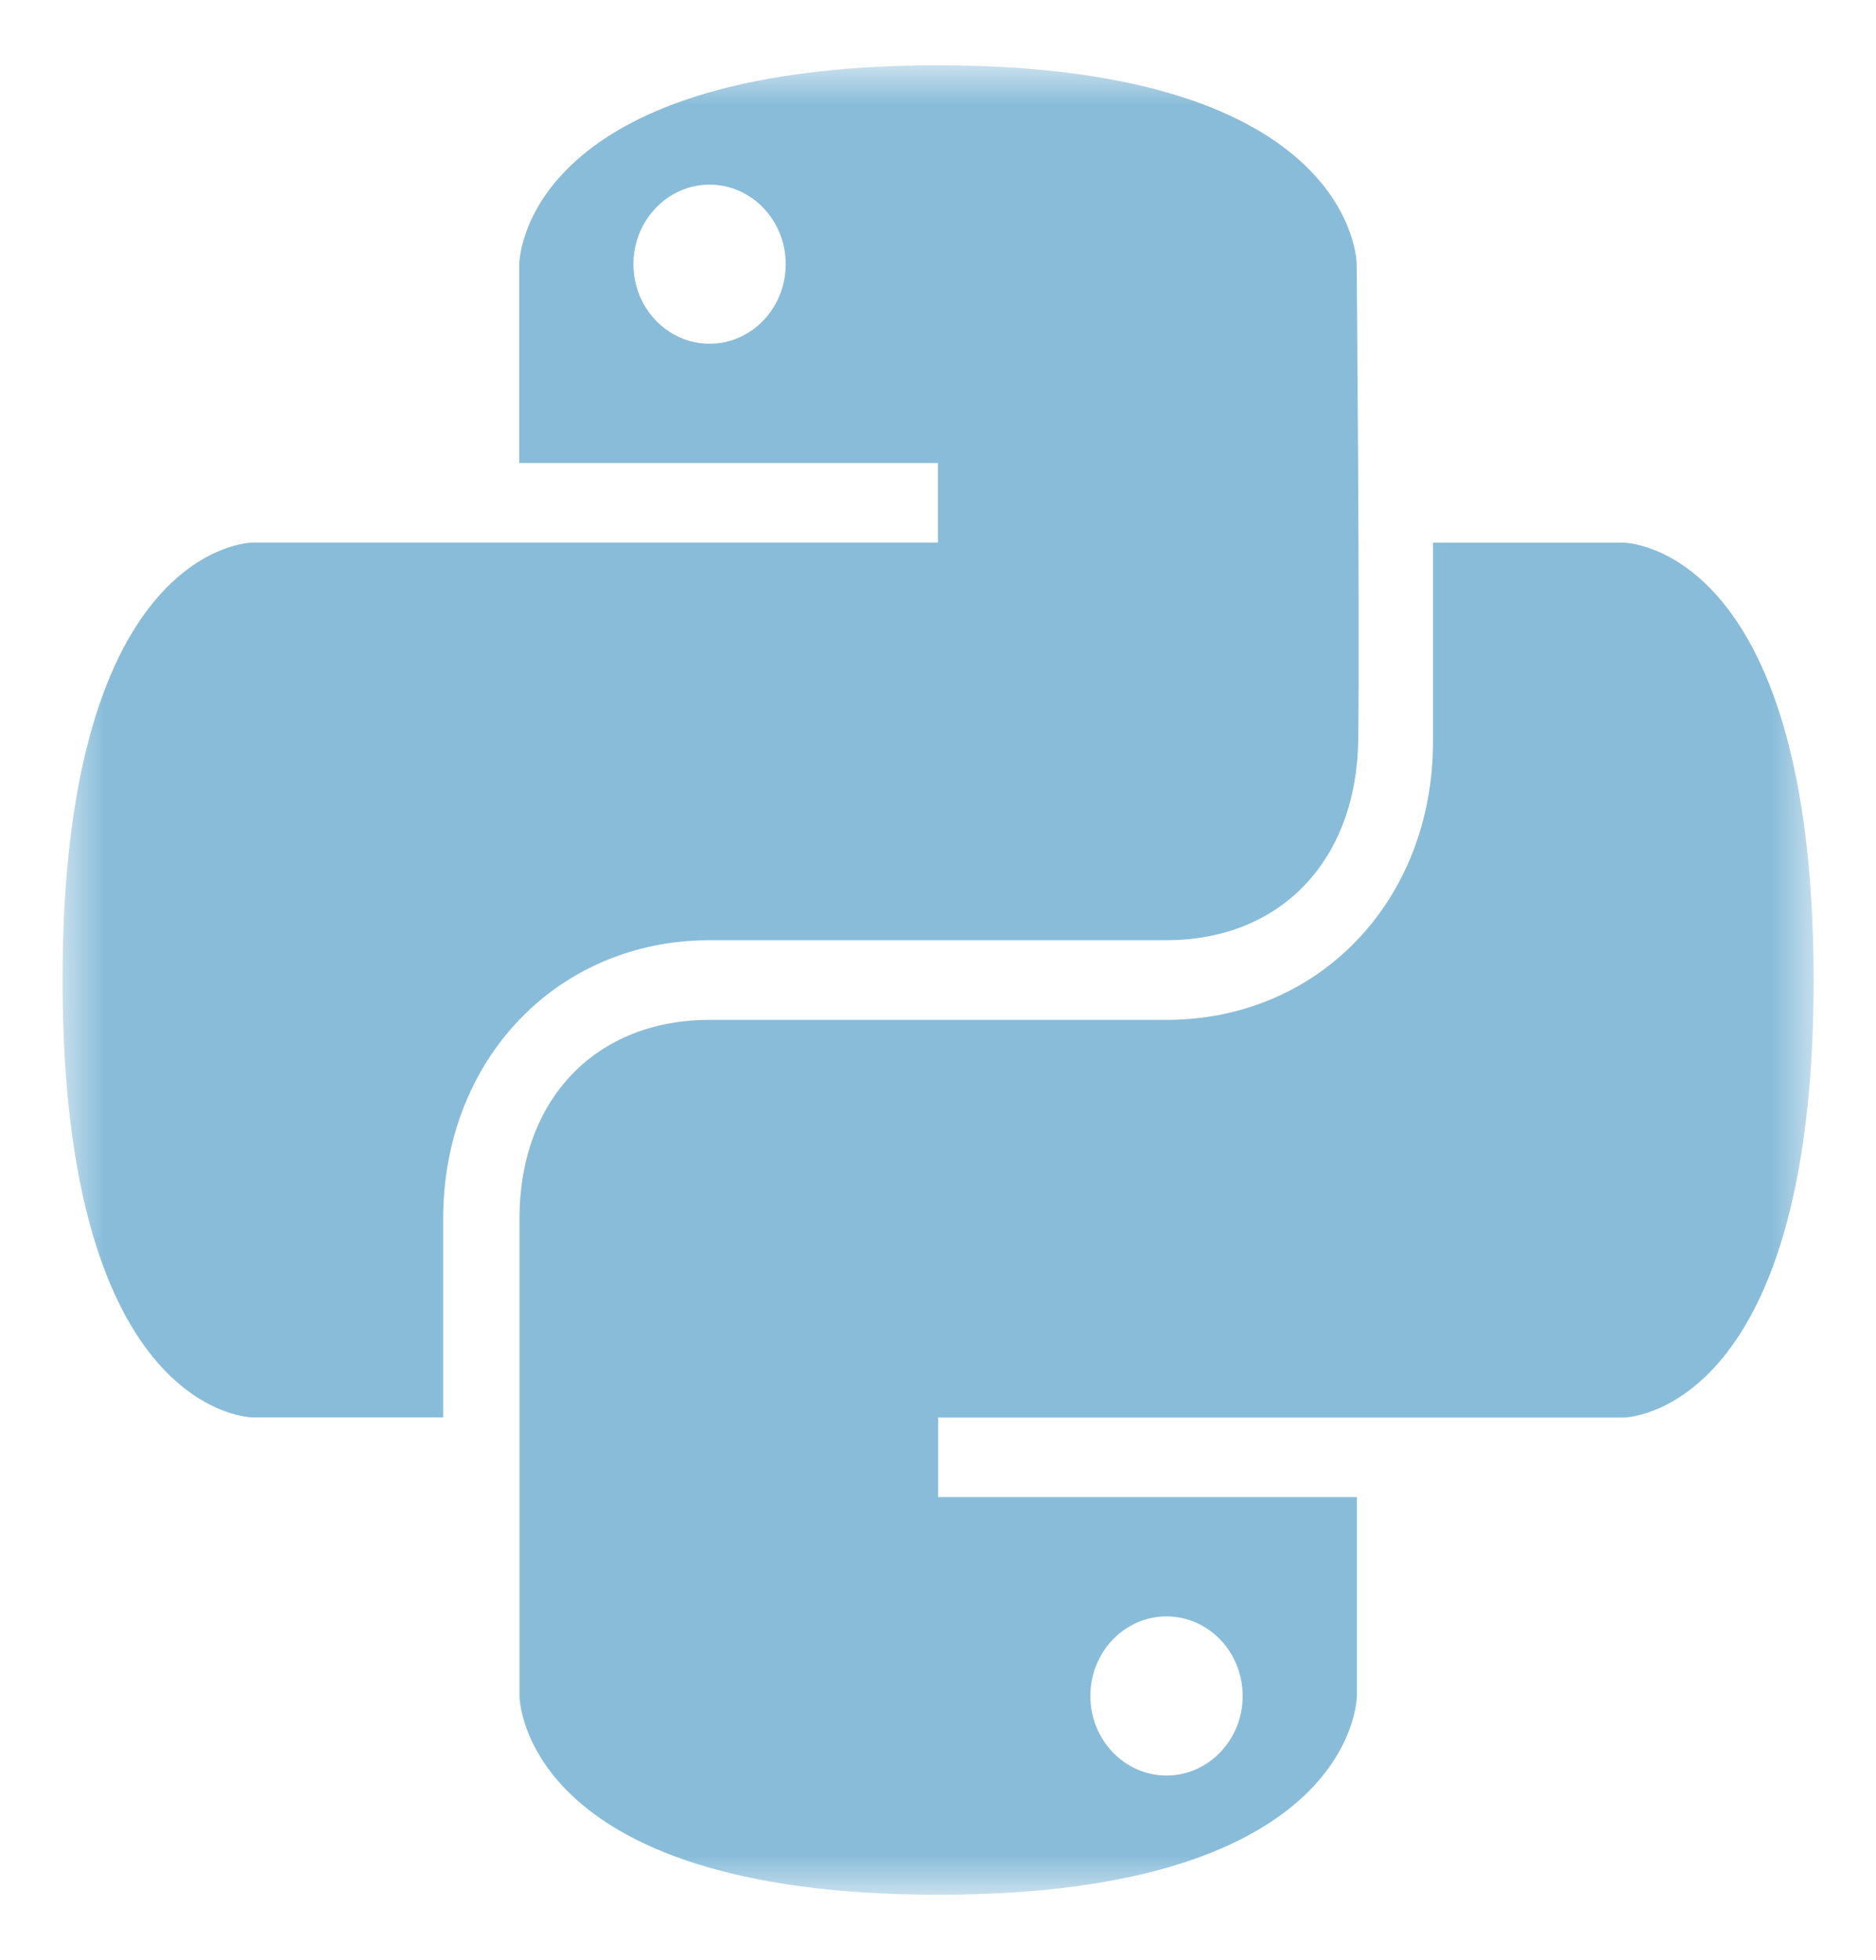 <svg width="45" height="47" viewBox="0 0 45 47" fill="none" xmlns="http://www.w3.org/2000/svg">
<mask id="mask0_2131_5601" style="mask-type:luminance" maskUnits="userSpaceOnUse" x="1" y="1" width="43" height="45">
<path d="M43.5 1.566H1.5V45.433H43.5V1.566Z" fill="white"/>
</mask>
<g mask="url(#mask0_2131_5601)">
<path fill-rule="evenodd" clip-rule="evenodd" d="M6.065 13.009H22.5V11.102H12.456V6.334C12.456 6.334 12.456 1.566 22.5 1.566C32.543 1.566 32.543 6.334 32.543 6.334C32.543 6.334 32.619 14.825 32.581 17.732C32.543 20.639 30.717 22.545 27.972 22.545H17.022C13.37 22.545 10.631 25.406 10.631 29.221V33.988H6.066C6.066 33.988 1.5 33.989 1.5 23.499C1.5 13.009 6.065 13.009 6.065 13.009ZM18.847 6.335C18.847 7.388 18.029 8.242 17.021 8.242C16.013 8.242 15.195 7.388 15.195 6.335C15.195 5.282 16.013 4.428 17.021 4.428C18.029 4.428 18.847 5.282 18.847 6.335Z" fill="#89BCD9"/>
<path fill-rule="evenodd" clip-rule="evenodd" d="M38.939 33.991H22.504V35.898H32.548V40.666C32.548 40.666 32.548 45.434 22.504 45.434C12.461 45.434 12.461 40.666 12.461 40.666V29.223C12.461 26.361 14.287 24.455 17.026 24.455H27.983C31.635 24.455 34.374 21.594 34.374 17.78V13.012H38.939C38.939 13.012 43.504 13.012 43.504 23.502C43.504 33.991 38.939 33.991 38.939 33.991V33.991ZM29.808 40.667C29.808 41.72 28.99 42.574 27.981 42.574C26.973 42.574 26.155 41.72 26.155 40.667C26.155 39.614 26.973 38.759 27.981 38.759C28.99 38.759 29.808 39.614 29.808 40.667Z" fill="#89BCD9"/>
</g>
</svg>
